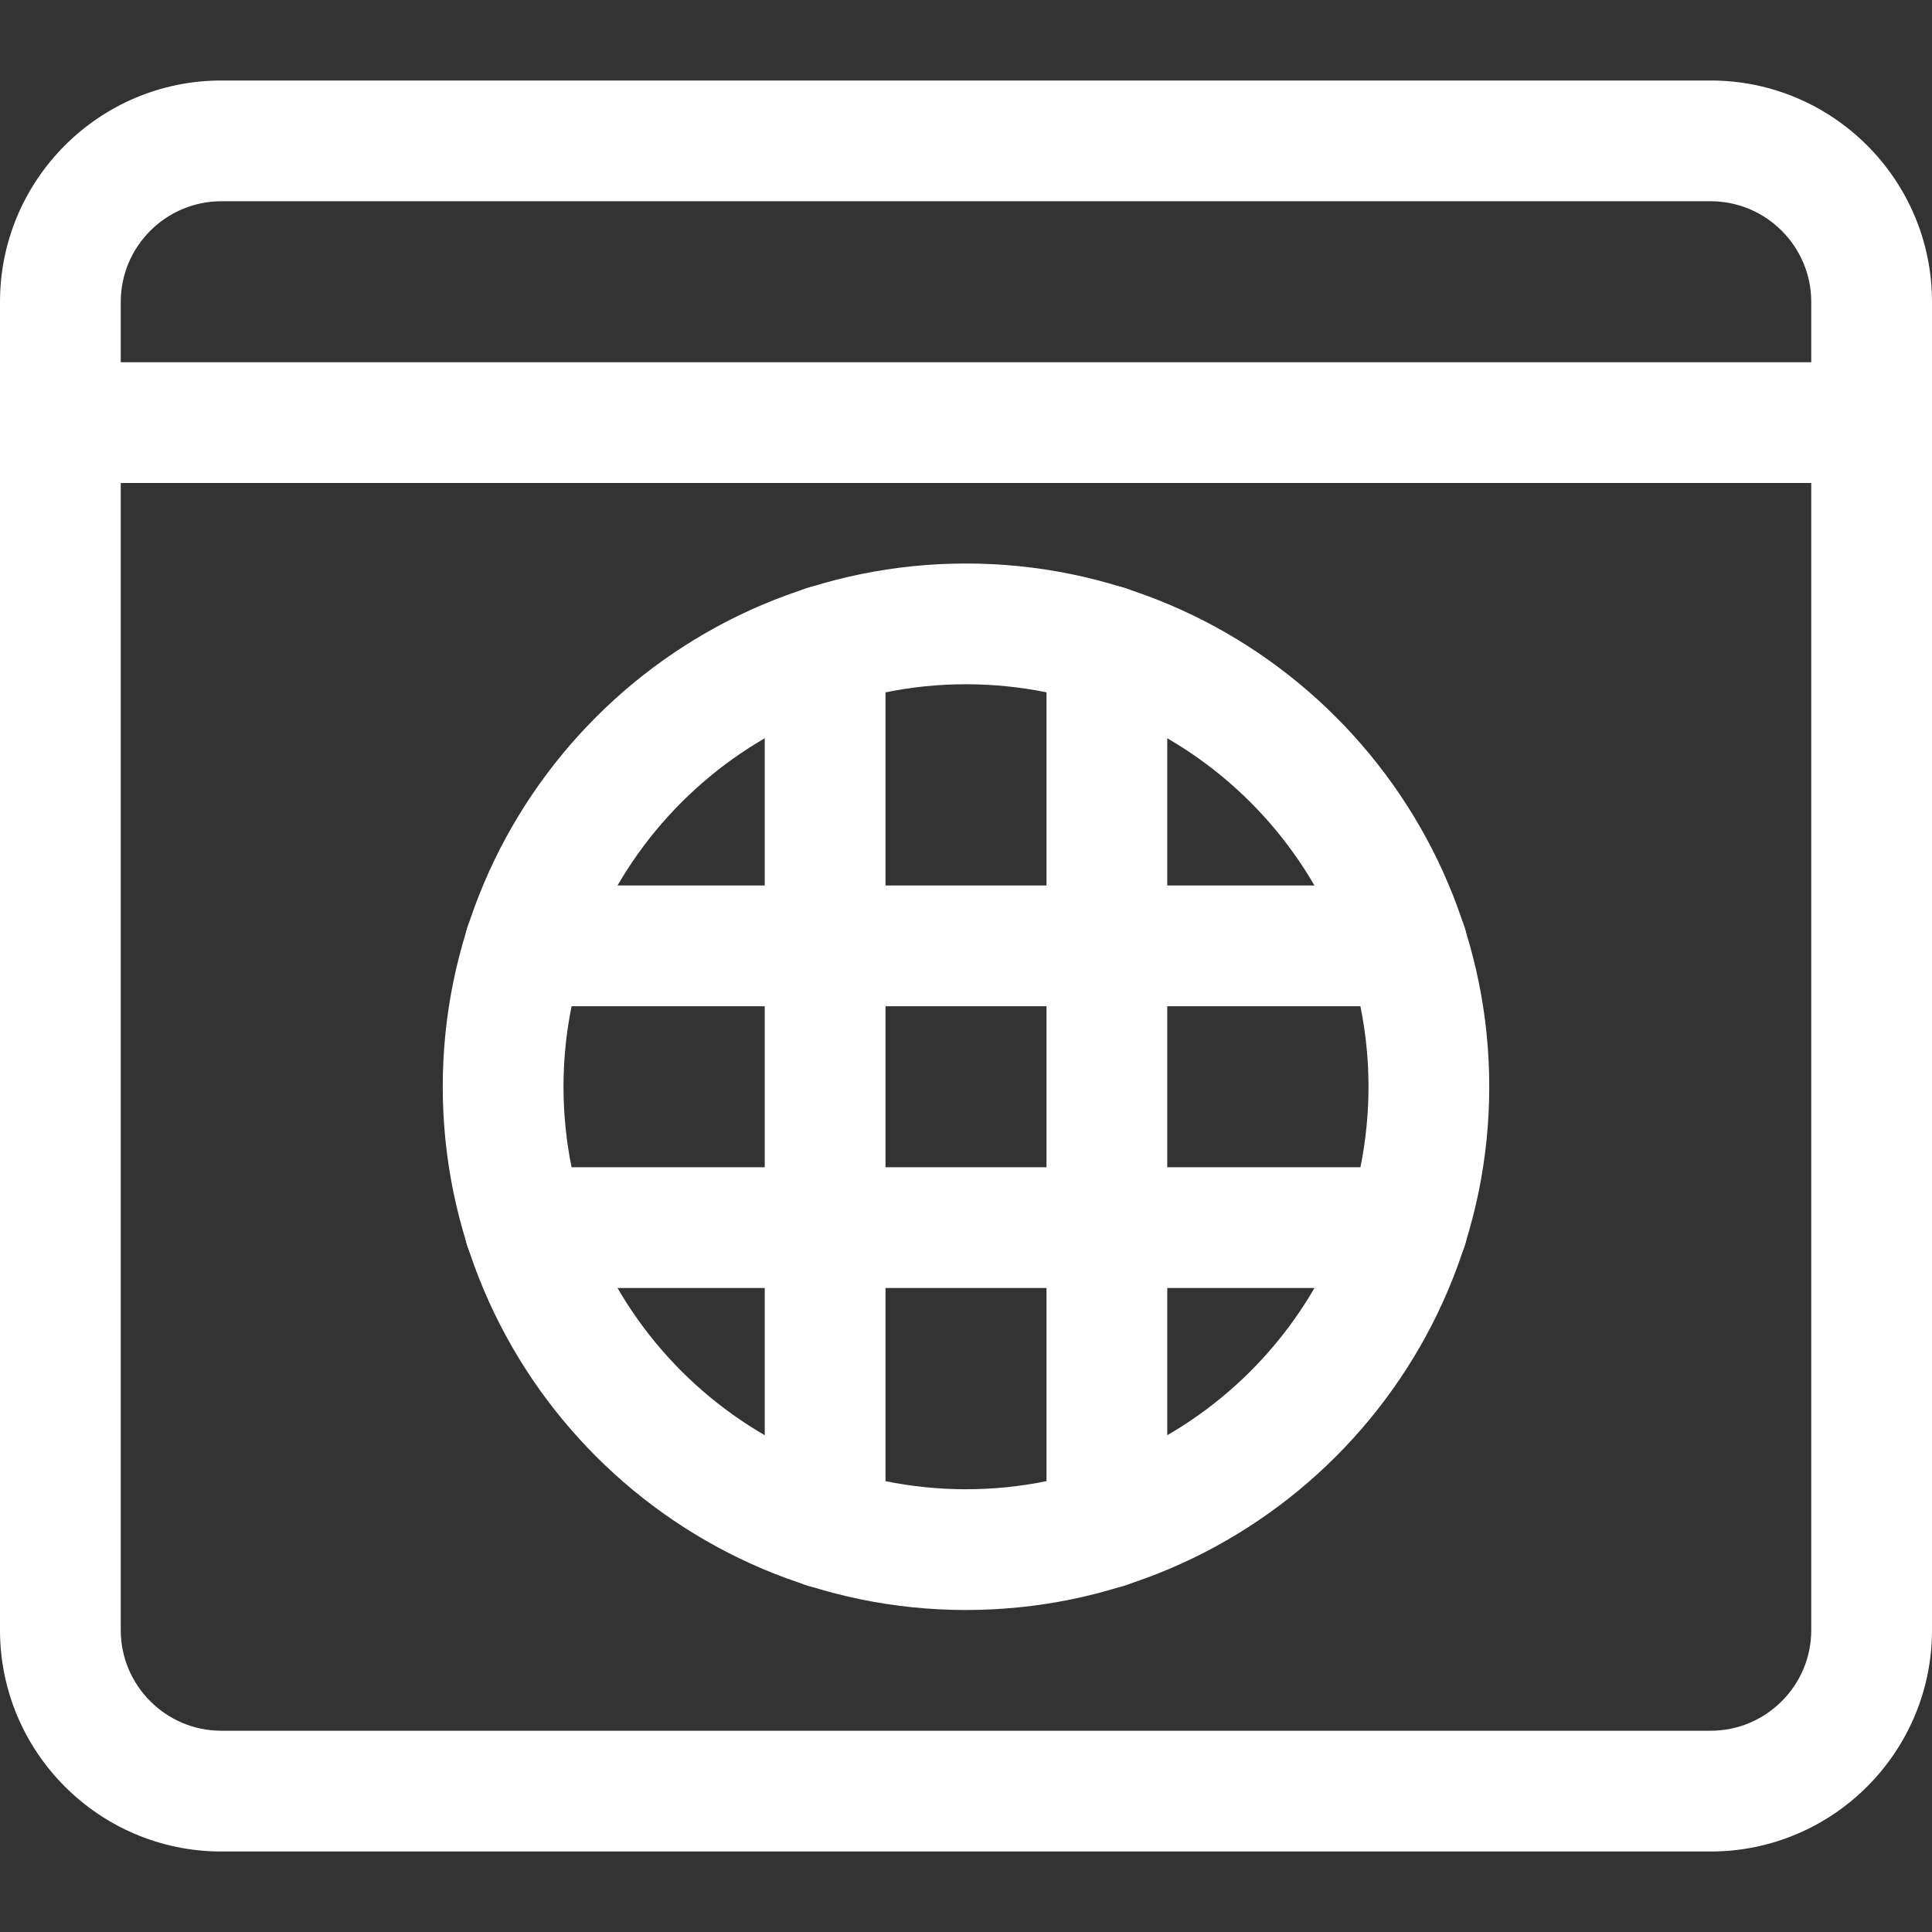 <?xml version="1.0"?>
<svg xmlns="http://www.w3.org/2000/svg" id="_x31__x2C_5" enable-background="new 0 0 24 24" height="512px" viewBox="0 0 24 24" width="512px" class=""><rect x="0" y="0" width="24" height="24" fill="#333333" stroke="none"/><g><g><path d="m21.25 23h-18.5c-1.517 0-2.75-1.233-2.75-2.75v-16.5c0-1.517 1.233-2.75 2.75-2.75h18.5c1.517 0 2.75 1.233 2.75 2.75v16.5c0 1.517-1.233 2.75-2.75 2.75zm-18.5-20.5c-.689 0-1.25.561-1.25 1.25v16.5c0 .689.561 1.25 1.25 1.25h18.5c.689 0 1.25-.561 1.25-1.25v-16.5c0-.689-.561-1.25-1.25-1.25z" data-original="#000000" class="active-path" data-old_color="#000000" fill="#FFFFFF"/></g><g><path d="m23.25 6h-22.5c-.414 0-.75-.336-.75-.75s.336-.75.75-.75h22.5c.414 0 .75.336.75.75s-.336.75-.75.75z" data-original="#000000" class="active-path" data-old_color="#000000" fill="#FFFFFF"/></g><g><path d="m12 20c-3.584 0-6.5-2.916-6.5-6.5s2.916-6.5 6.5-6.5 6.5 2.916 6.5 6.5-2.916 6.5-6.5 6.5zm0-11.5c-2.757 0-5 2.243-5 5s2.243 5 5 5 5-2.243 5-5-2.243-5-5-5z" data-original="#000000" class="active-path" data-old_color="#000000" fill="#FFFFFF"/></g><g><path d="m10.25 19.73c-.414 0-.75-.336-.75-.75v-10.96c0-.414.336-.75.75-.75s.75.335.75.75v10.96c0 .415-.336.75-.75.75z" data-original="#000000" class="active-path" data-old_color="#000000" fill="#FFFFFF"/></g><g><path d="m13.75 19.73c-.414 0-.75-.336-.75-.75v-10.96c0-.414.336-.75.75-.75s.75.336.75.75v10.96c0 .415-.336.75-.75.75z" data-original="#000000" class="active-path" data-old_color="#000000" fill="#FFFFFF"/></g><g><path d="m17.48 12.5h-10.96c-.414 0-.75-.336-.75-.75s.335-.75.75-.75h10.96c.414 0 .75.336.75.75s-.335.75-.75.75z" data-original="#000000" class="active-path" data-old_color="#000000" fill="#FFFFFF"/></g><g><path d="m17.48 16h-10.96c-.414 0-.75-.336-.75-.75s.336-.75.75-.75h10.96c.414 0 .75.336.75.75s-.335.75-.75.75z" data-original="#000000" class="active-path" data-old_color="#000000" fill="#FFFFFF"/></g><script xmlns="" class="active-path"/></g> </svg>
